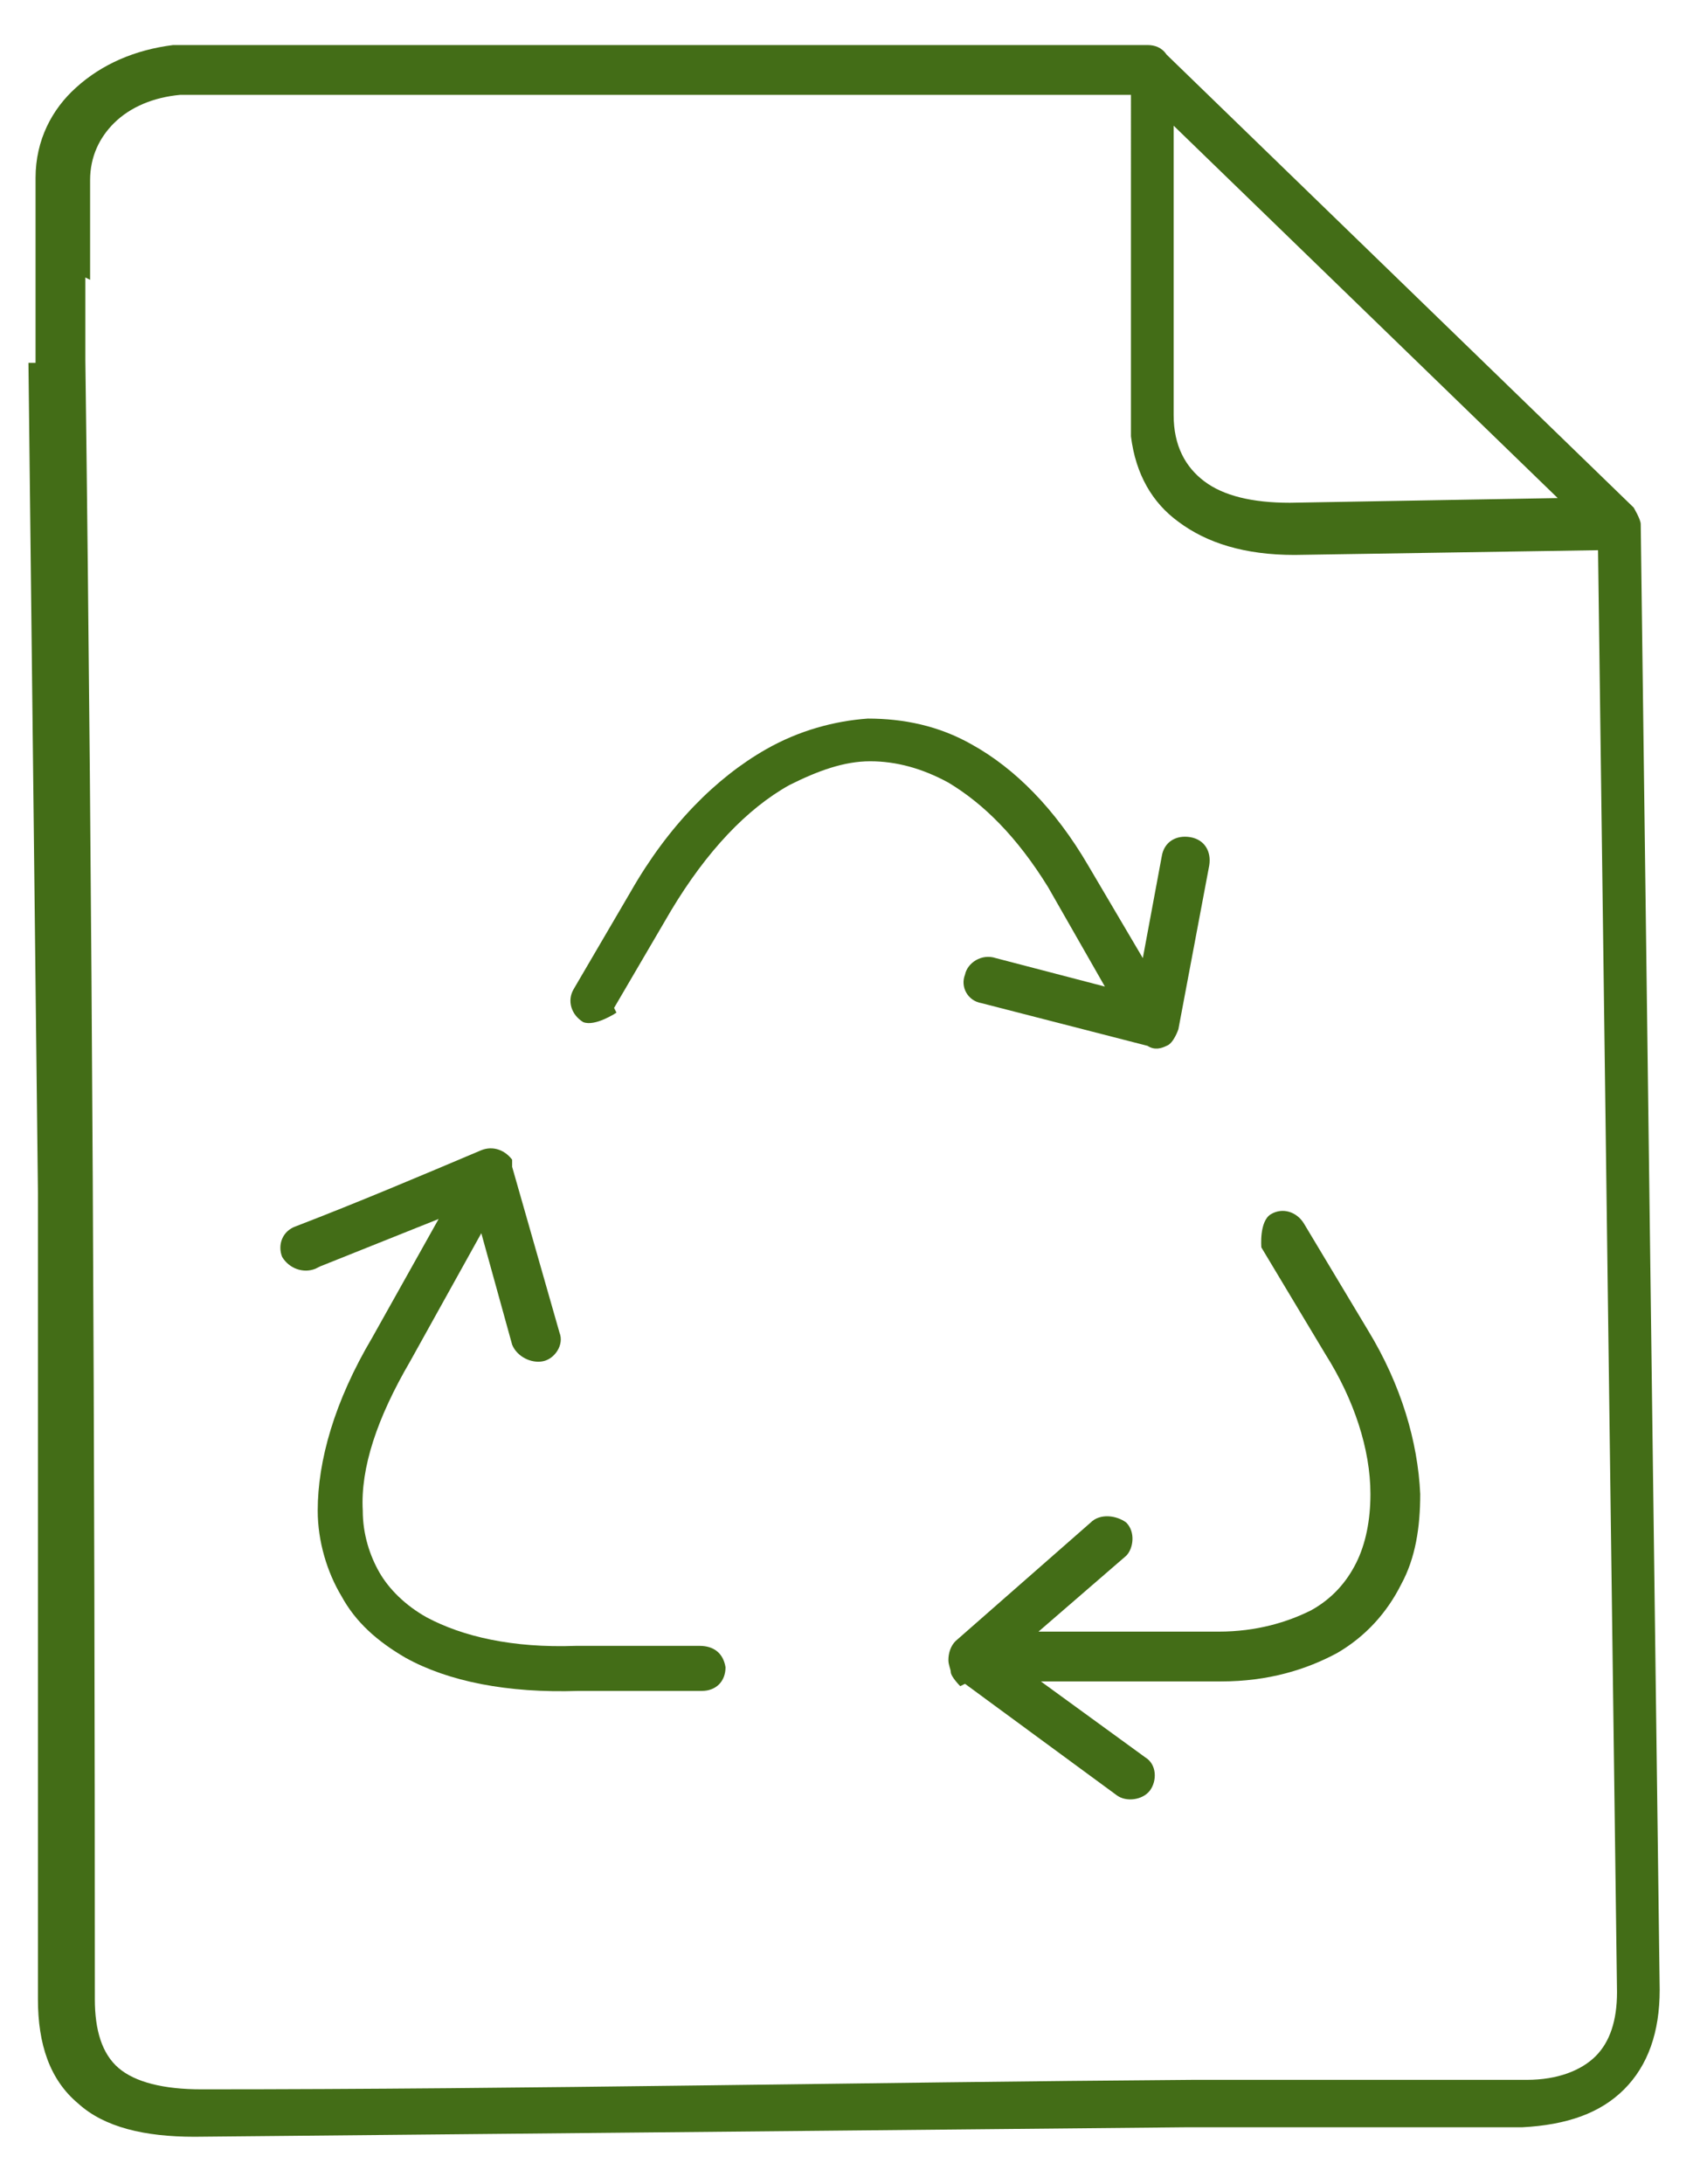 <?xml version="1.0" encoding="UTF-8"?>
<svg id="Camada_1" data-name="Camada 1" xmlns="http://www.w3.org/2000/svg" viewBox="0 0 7.17 9.21">
  <defs>
    <style>
      .cls-1 {
        fill: #436d17;
        stroke-width: 0px;
      }
    </style>
  </defs>
  <path class="cls-1" d="m.15,1.53s0-.02,0-.02c0,0,0-.16,0-.34,0-.16,0-.33,0-.42,0-.16.07-.29.17-.38.11-.1.25-.16.41-.18,0,0,0,0,.01,0h0s4.1,0,4.1,0c.03,0,.06.01.08.04l1.97,1.91s.03.05.03.07l.08,6.18c0,.18-.05.32-.15.42-.1.1-.24.15-.43.16-.01,0-.27,0-.56,0-.38,0-.83,0-.86,0l-4.18.04c-.21,0-.38-.04-.49-.14-.12-.1-.17-.25-.17-.44v-3.4s-.04-3.5-.04-3.5Zm.21-.36c0,.16,0,.31,0,.35.03,2.32.04,4.6.04,6.91,0,.13.03.23.1.29.07.06.19.09.35.09,1.39,0,2.79-.03,4.18-.04.02,0,.47,0,.86,0,.29,0,.54,0,.55,0,.13,0,.23-.04.29-.1.06-.06.09-.15.09-.27l-.08-6.08-1.28.02c-.21,0-.37-.05-.49-.14-.11-.08-.18-.2-.2-.36,0-.01,0-.03,0-.04v-.03s0,0,0,0V.4S.76.4.76.4c-.11.01-.21.05-.28.12-.06.06-.1.14-.1.24,0,.09,0,.26,0,.42Zm6.22.94l-1.63-1.58v1.22c0,.13.05.22.13.28.08.06.2.09.36.09l1.14-.02Z"/>
  <path class="cls-1" d="m4.05,7.11s-.04-.04-.04-.06c0-.01-.01-.03-.01-.05,0-.03.01-.06.03-.08h0s.57-.5.57-.5c.04-.04.11-.03.15,0,.04.04.03.11,0,.14l-.37.32h.76c.16,0,.29-.04.39-.09.09-.05.15-.12.19-.2.04-.08.06-.18.06-.29,0-.19-.07-.4-.19-.59l-.27-.45s-.01-.11.04-.14c.05-.03.11-.01.14.04l.27.45c.14.23.21.47.22.69,0,.14-.02.27-.08.38-.06.12-.15.22-.27.29-.13.07-.29.12-.49.12h-.76s.44.32.44.32c.05.03.05.1.02.14-.03.04-.1.05-.14.02l-.64-.47Z"/>
  <path class="cls-1" d="m1.33,5.35c-.05.02-.11,0-.14-.05-.02-.05,0-.11.06-.13.26-.1.52-.21.78-.32.05-.02.1,0,.13.04,0,0,0,.01,0,.02,0,0,0,0,0,.01l.2.7c.02.05-.02.11-.07.12-.05.01-.11-.02-.13-.07l-.13-.47-.3.54c-.14.24-.21.45-.2.63,0,.1.03.19.07.26.04.07.11.14.2.19.15.08.36.13.63.12h.52c.06,0,.1.03.11.09,0,.06-.04.1-.1.1h-.52c-.3.01-.55-.04-.73-.14-.12-.07-.21-.15-.27-.26-.06-.1-.1-.23-.1-.36,0-.21.07-.46.23-.73l.28-.5-.5.2Z"/>
  <path class="cls-1" d="m2.6,4.27s-.09.06-.14.04c-.05-.03-.07-.09-.04-.14l.24-.41c.16-.28.36-.48.57-.6.14-.08.29-.12.43-.13.15,0,.3.03.44.11.18.1.35.27.49.51l.23.39.08-.43c.01-.06.06-.09.12-.08.06.01.09.06.08.12l-.13.69s-.02.06-.05.07c-.02.01-.05.02-.08,0l-.7-.18c-.06-.01-.09-.07-.07-.12.01-.05.07-.09.13-.07l.46.12-.24-.42c-.13-.21-.27-.35-.42-.44-.11-.06-.22-.09-.33-.09-.11,0-.22.04-.34.1-.18.1-.35.28-.5.53l-.24.41Z"/>
</svg>
